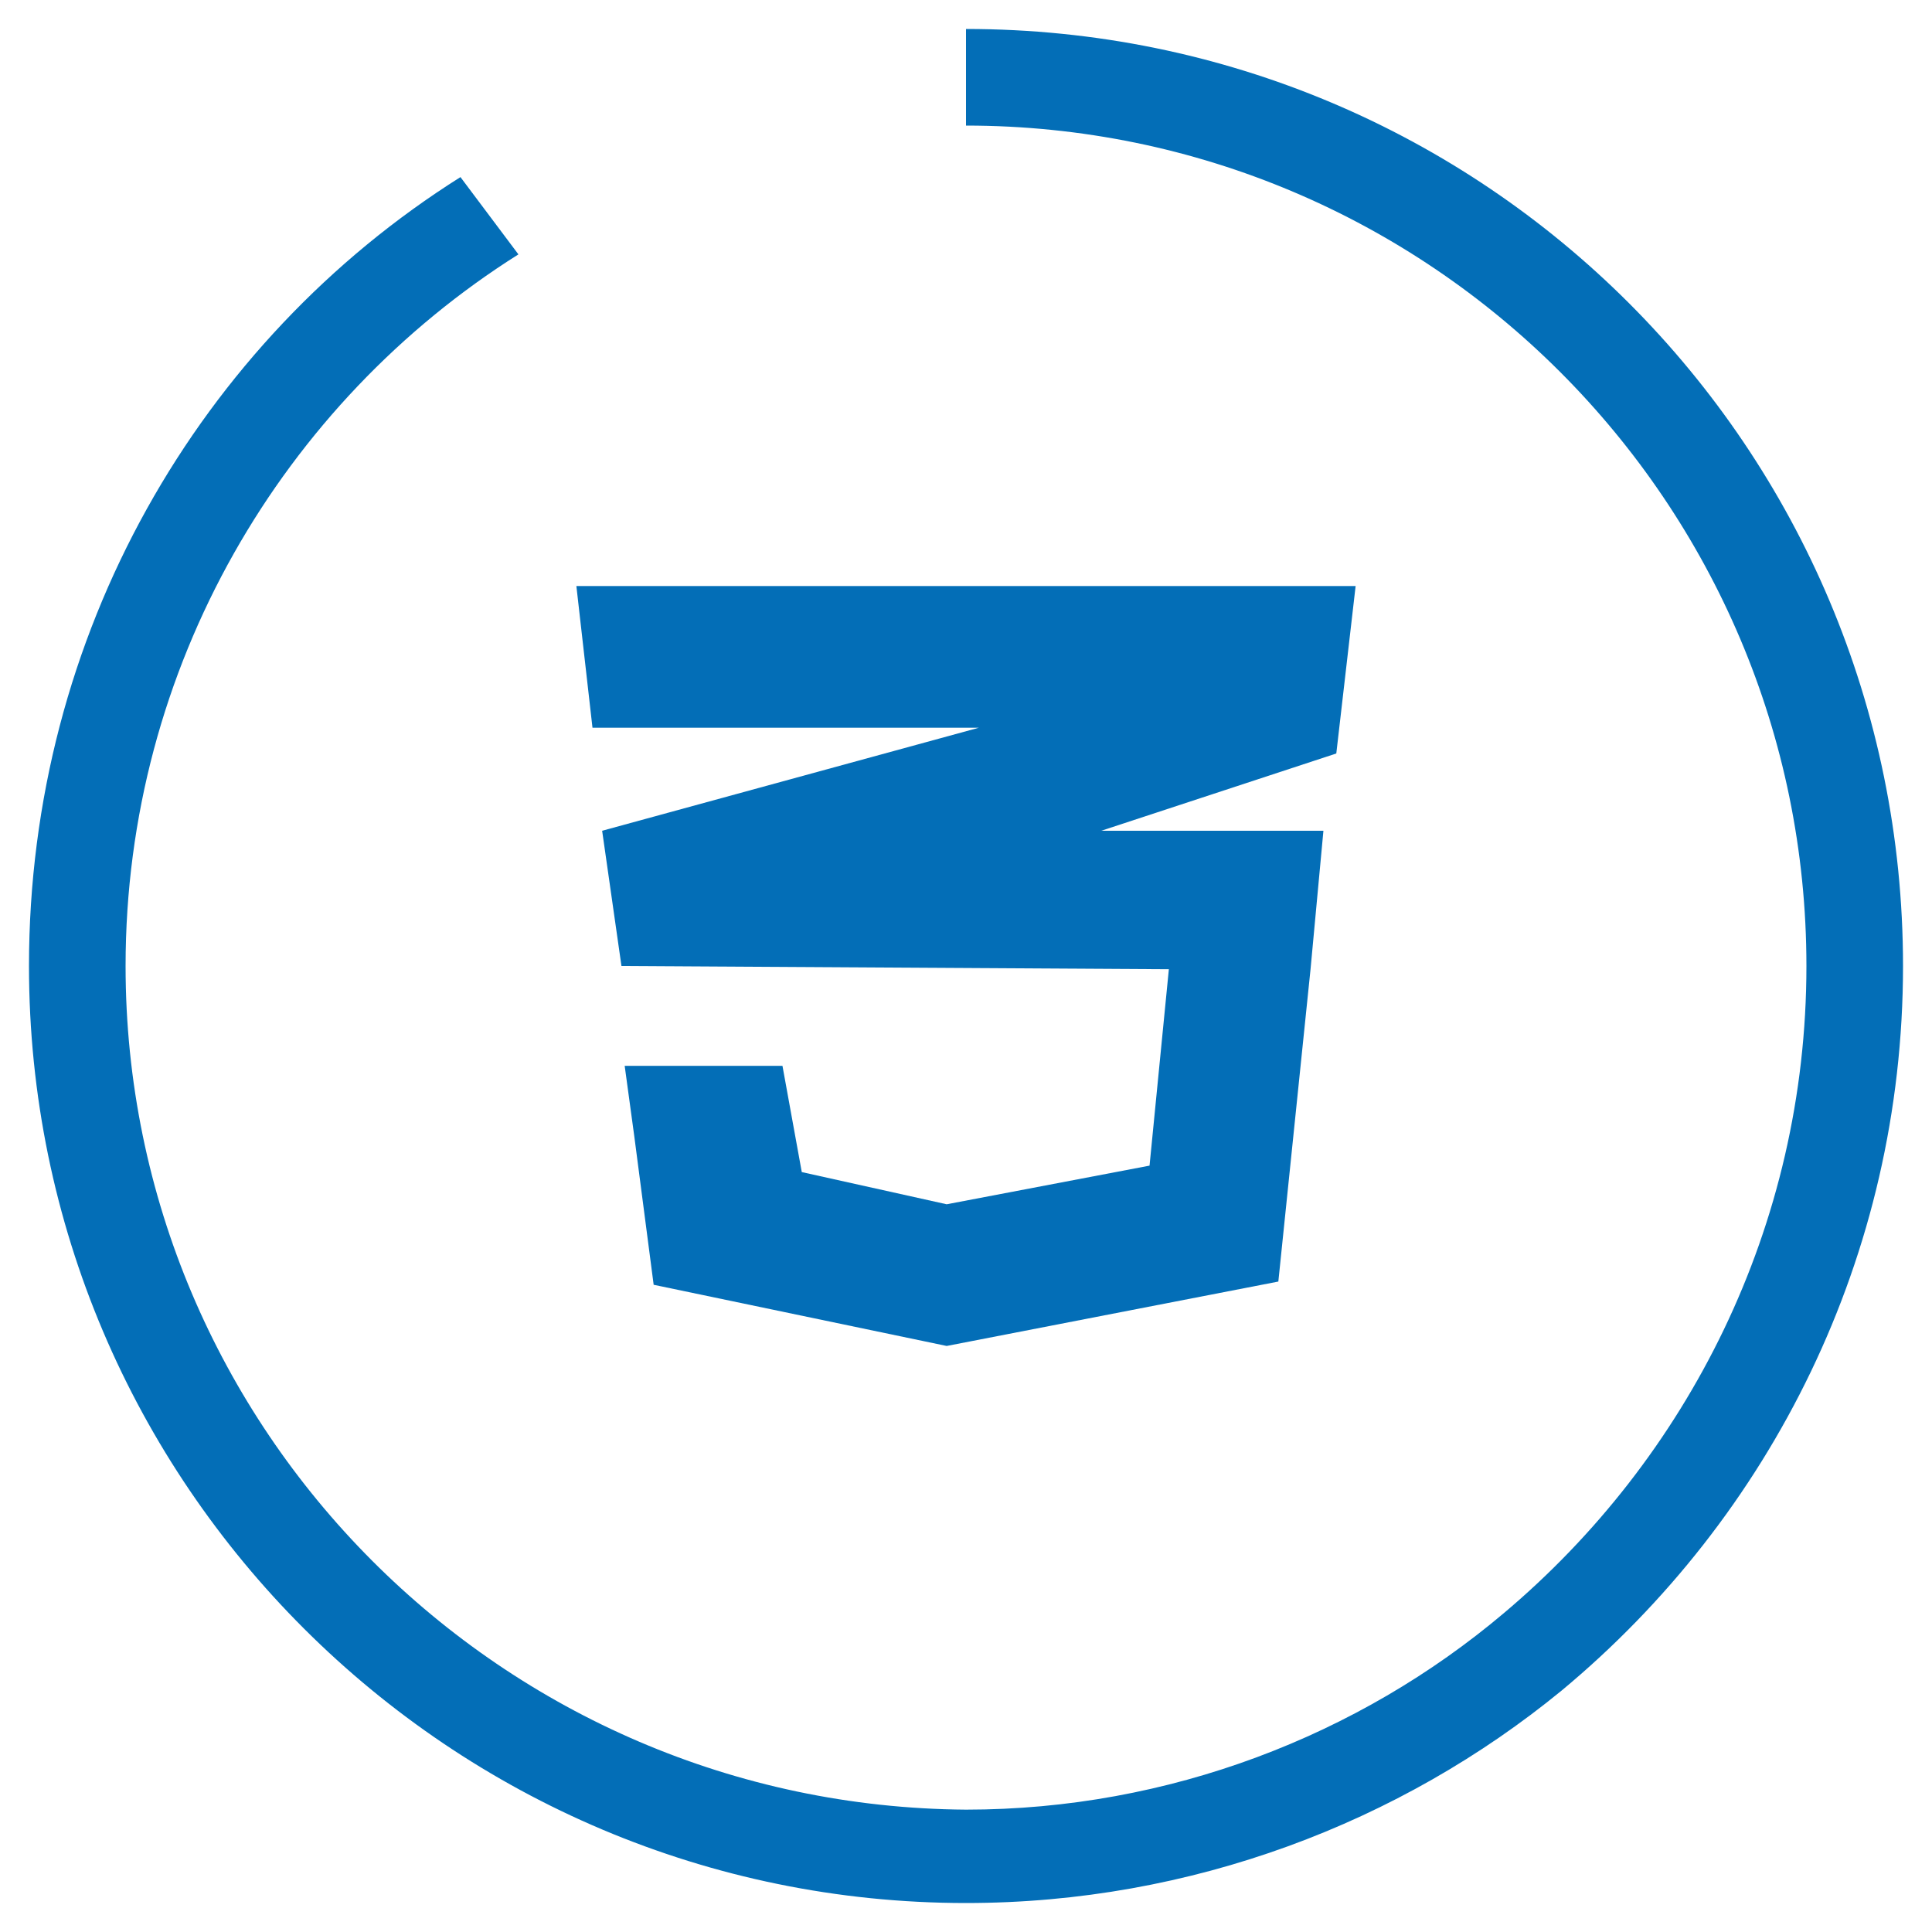 <?xml version="1.0" encoding="utf-8"?>
<!-- Generator: Adobe Illustrator 27.8.1, SVG Export Plug-In . SVG Version: 6.00 Build 0)  -->
<svg version="1.1" id="레이어_1" xmlns="http://www.w3.org/2000/svg" xmlns:xlink="http://www.w3.org/1999/xlink" x="0px"
	 y="0px" viewBox="0 0 60 60" style="enable-background:new 0 0 60 60;" xml:space="preserve">
<style type="text/css">
	.st0{display:none;fill:none;stroke:#31A8FF;stroke-width:3;stroke-miterlimit:10;}
	.st1{fill:none;stroke:#EEEEEE;stroke-miterlimit:10;}
	.st2{fill:#036EB7;}
	.st3{fill-rule:evenodd;clip-rule:evenodd;fill:#036EB7;}
</style>
<circle id="backup" class="st0" cx="30" cy="30" r="27.6"/>
<!-- <circle class="st1" cx="30" cy="30" r="27.6"/> -->
<g>
	<path class="st2" d="M30,0.9v3c14.4,0,26.1,11.7,26.1,26.1c0,8.1-3.7,15.3-9.4,20.1c-4.5,3.8-10.4,6.1-16.7,6.1
		C15.6,56.1,3.9,44.4,3.9,30c0-9.3,4.9-17.5,12.2-22.1l-1.8-2.4C6.2,10.6,0.9,19.7,0.9,30C0.9,46.1,14,59.1,30,59.1
		c7,0,13.5-2.5,18.5-6.6C55,47.1,59.1,39,59.1,30C59.1,13.9,46.1,0.9,30,0.9z"/>
</g>
<polygon class="st3" points="41.1,25.8 40.7,30.1 39.7,39.8 29.4,41.8 29.4,41.8 20.3,39.9 19.7,35.3 19.7,35.3 19.4,33.1 
	24.3,33.1 24.9,36.4 29.4,37.4 29.4,37.4 35.7,36.2 36.3,30.1 19.3,30 18.7,25.8 18.7,25.8 18.7,25.8 30.4,22.6 18.4,22.6 
	17.9,18.2 42.1,18.2 41.5,23.4 34.2,25.8 "/>
</svg>
